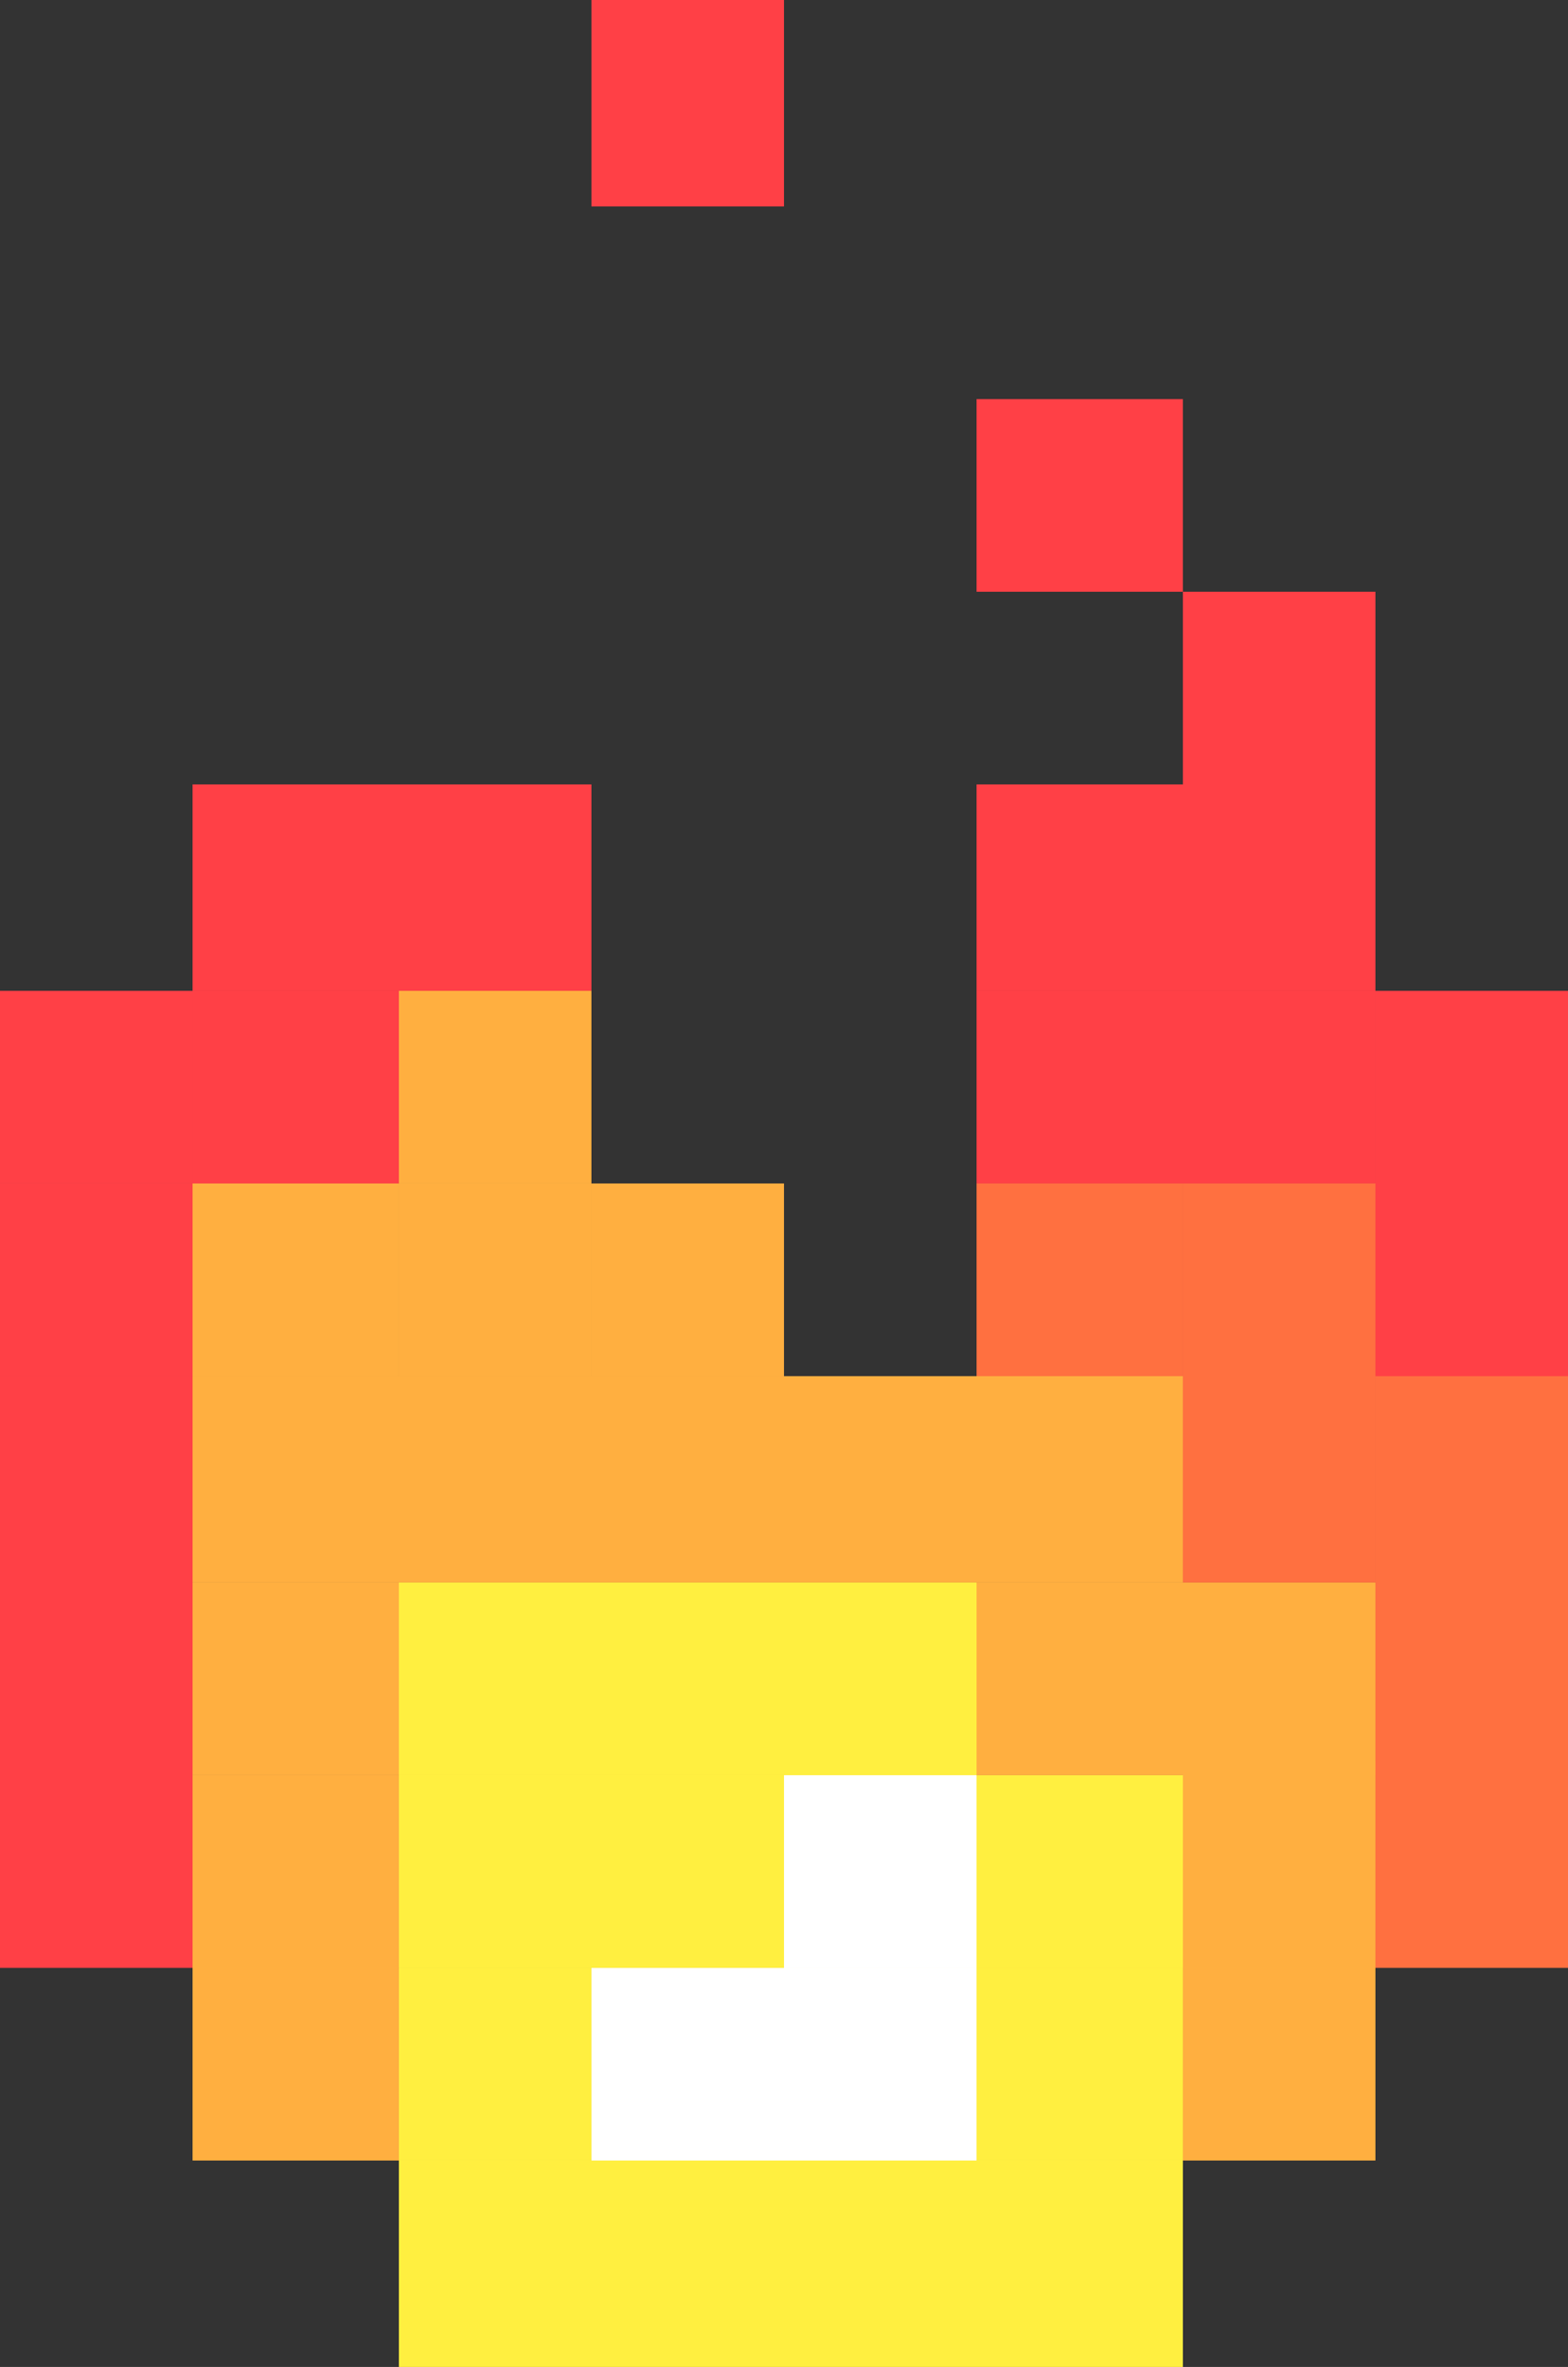 <?xml version="1.0" encoding="utf-8"?>
<!-- Generator: Adobe Illustrator 23.0.1, SVG Export Plug-In . SVG Version: 6.00 Build 0)  -->
<svg version="1.1" id="Layer_1" xmlns="http://www.w3.org/2000/svg" xmlns:xlink="http://www.w3.org/1999/xlink" x="0px" y="0px"
	 viewBox="0 0 114 172" style="enable-background:new 0 0 114 172;" xml:space="preserve">
<rect x="0" y="0" width="114" height="172" fill="#333333" stroke="none"/>
<style type="text/css">
	.st0{fill:#FFAF40;}
	.st1{fill:#FFEF40;}
	.st2{fill:#FFFFFF;}
	.st3{fill:#FF4046;}
	.st4{fill:#FF7040;}
</style>
<title>fire-9</title>
<rect x="86" y="128" class="st0" width="14" height="29"/>
<rect x="71" y="143" class="st1" width="15" height="14"/>
<rect x="29" y="143" class="st1" width="14" height="14"/>
<rect x="43" y="143" class="st2" width="28" height="14"/>
<rect x="71" y="129" class="st0" width="15" height="14"/>
<rect x="14" y="129" class="st0" width="15" height="28"/>
<rect x="29" y="129" class="st1" width="42" height="14"/>
<rect x="29" y="157" class="st1" width="57" height="15"/>
<rect x="14" y="100" class="st0" width="72" height="15"/>
<rect x="71" y="129" class="st1" width="15" height="14"/>
<rect x="71" y="72" class="st3" width="29" height="14"/>
<rect x="86" y="86" class="st4" width="14" height="29"/>
<rect x="43" y="86" class="st0" width="14" height="14"/>
<rect x="14" y="72" class="st3" width="15" height="14"/>
<rect x="57" y="129" class="st1" width="14" height="14"/>
<rect x="14" y="115" class="st0" width="86" height="14"/>
<rect x="29" y="115" class="st1" width="42" height="14"/>
<rect x="100" y="100" class="st4" width="14" height="43"/>
<rect x="29" y="86" class="st0" width="14" height="14"/>
<rect x="14" y="86" class="st0" width="15" height="14"/>
<rect y="100" class="st3" width="14" height="43"/>
<rect x="71" y="86" class="st4" width="15" height="14"/>
<rect x="100" y="72" class="st3" width="14" height="28"/>
<rect y="86" class="st3" width="14" height="14"/>
<rect y="72" class="st3" width="14" height="14"/>
<rect x="14" y="57" class="st3" width="29" height="15"/>
<rect x="29" y="72" class="st0" width="14" height="14"/>
<rect x="71" y="57" class="st3" width="29" height="15"/>
<rect x="86" y="43" class="st3" width="14" height="14"/>
<rect x="71" y="29" class="st3" width="15" height="14"/>
<rect x="43" class="st3" width="14" height="15"/>
<rect x="57" y="129" class="st2" width="14" height="14"/>
</svg>
